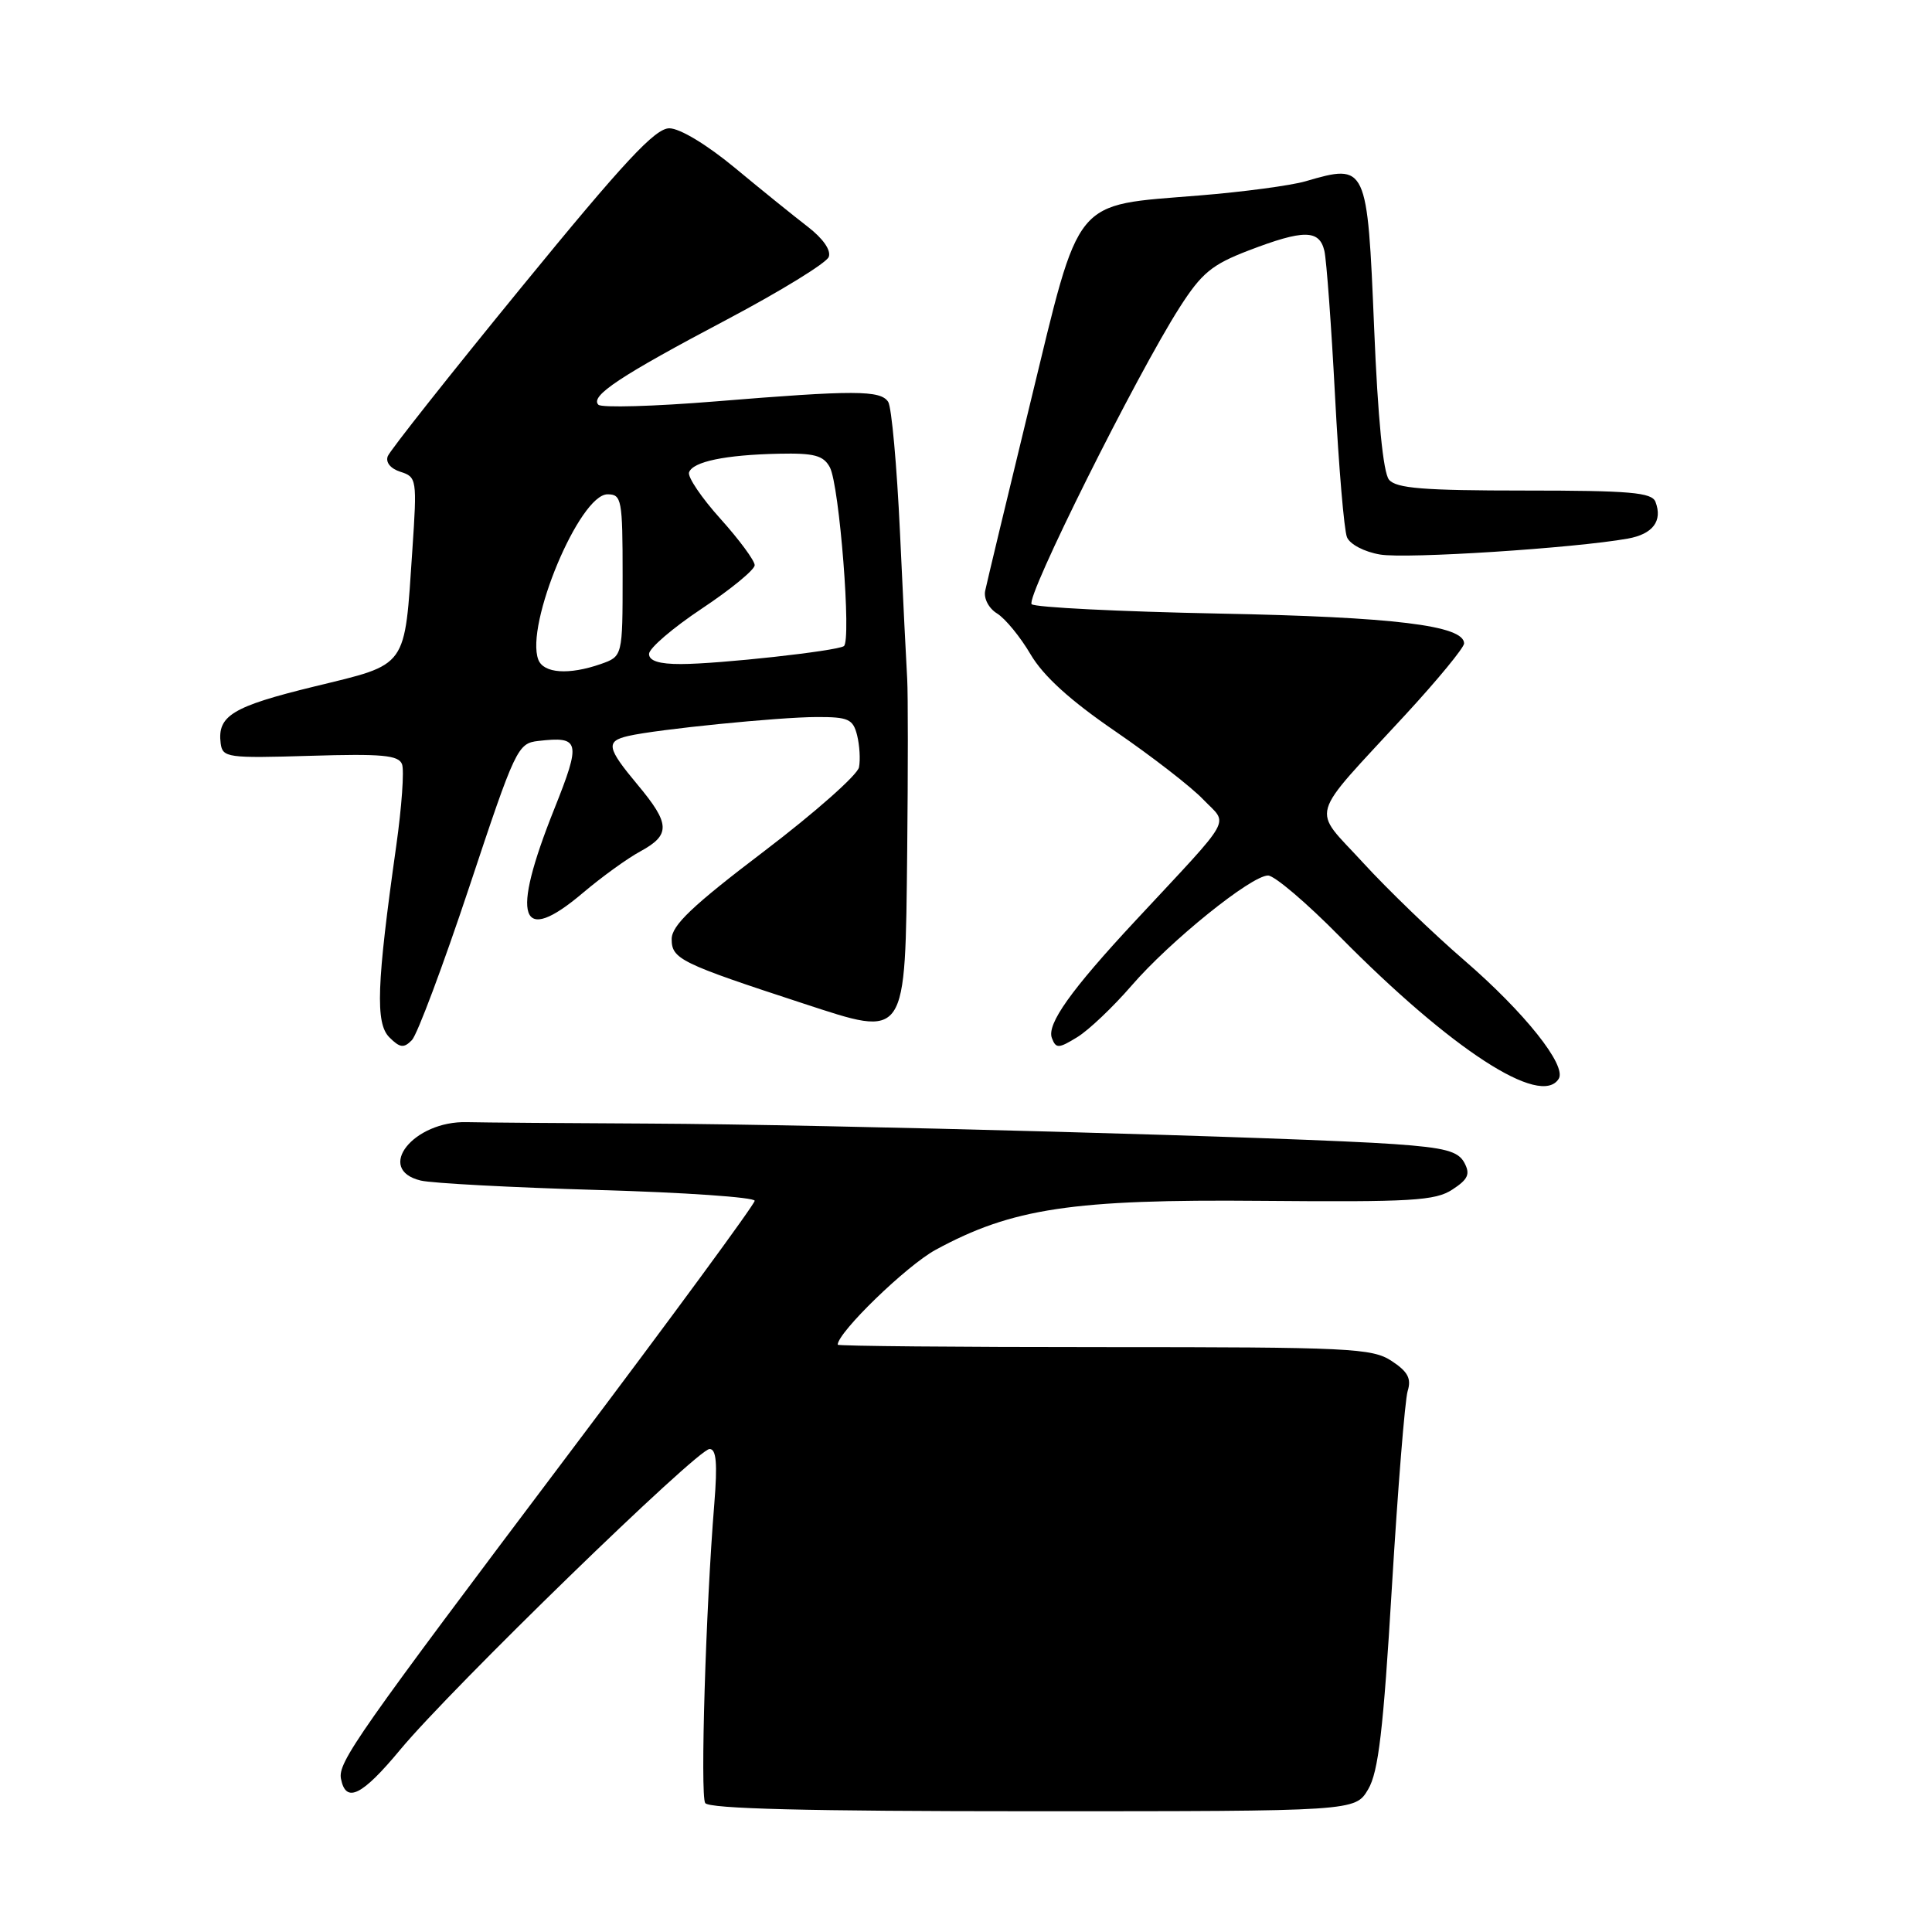 <?xml version="1.0" encoding="UTF-8" standalone="no"?>
<!DOCTYPE svg PUBLIC "-//W3C//DTD SVG 1.1//EN" "http://www.w3.org/Graphics/SVG/1.1/DTD/svg11.dtd" >
<svg xmlns="http://www.w3.org/2000/svg" xmlns:xlink="http://www.w3.org/1999/xlink" version="1.1" viewBox="0 0 256 256">
 <g >
 <path fill="currentColor"
d=" M 181.29 237.09 C 182.65 234.79 183.30 229.22 184.43 210.34 C 185.22 197.23 186.16 185.53 186.52 184.33 C 187.04 182.66 186.55 181.75 184.39 180.33 C 181.81 178.64 178.85 178.50 146.29 178.50 C 126.88 178.50 111.00 178.36 111.00 178.18 C 111.00 176.55 120.13 167.70 123.97 165.61 C 134.10 160.10 142.12 158.89 167.18 159.12 C 187.03 159.29 190.19 159.11 192.45 157.62 C 194.54 156.26 194.84 155.57 194.03 154.06 C 193.22 152.54 191.45 152.07 184.76 151.60 C 172.44 150.72 109.44 148.99 86.00 148.88 C 74.72 148.83 63.88 148.74 61.89 148.69 C 54.78 148.49 49.65 154.96 55.75 156.43 C 57.26 156.79 67.84 157.35 79.25 157.68 C 90.66 158.00 100.00 158.65 100.00 159.11 C 100.00 159.57 89.06 174.47 75.68 192.22 C 47.27 229.93 44.76 233.51 45.18 235.70 C 45.83 239.01 47.96 237.96 53.06 231.81 C 59.75 223.75 92.41 192.00 94.02 192.00 C 94.92 192.00 95.08 193.90 94.65 199.25 C 93.52 213.08 92.77 237.82 93.44 238.91 C 93.91 239.67 107.00 240.00 136.84 240.00 C 179.57 240.00 179.57 240.00 181.29 237.09 Z  M 206.54 142.94 C 207.62 141.18 202.01 134.14 194.03 127.25 C 189.89 123.68 183.85 117.85 180.61 114.31 C 173.76 106.82 173.16 108.89 186.25 94.68 C 190.51 90.06 194.00 85.81 194.00 85.26 C 194.00 82.88 184.72 81.75 161.50 81.30 C 148.30 81.04 137.14 80.48 136.70 80.06 C 135.84 79.24 150.58 49.69 156.31 40.73 C 159.23 36.17 160.58 35.06 165.45 33.19 C 172.76 30.39 174.82 30.41 175.49 33.25 C 175.77 34.49 176.41 43.15 176.90 52.50 C 177.39 61.85 178.10 70.25 178.48 71.18 C 178.86 72.12 180.78 73.13 182.88 73.48 C 186.36 74.07 208.56 72.64 215.68 71.37 C 219.01 70.78 220.33 69.03 219.36 66.50 C 218.88 65.25 216.00 65.00 202.02 65.00 C 188.61 65.00 185.00 64.71 184.05 63.56 C 183.28 62.63 182.57 55.42 182.08 43.46 C 181.18 21.81 181.11 21.65 172.99 24.02 C 171.07 24.58 164.74 25.43 158.92 25.90 C 141.99 27.29 143.23 25.77 136.56 53.22 C 133.45 66.02 130.74 77.31 130.54 78.29 C 130.33 79.30 131.02 80.62 132.12 81.29 C 133.20 81.96 135.20 84.39 136.56 86.71 C 138.25 89.58 141.80 92.81 147.78 96.90 C 152.59 100.20 157.84 104.26 159.45 105.95 C 162.77 109.41 163.70 107.76 150.45 122.00 C 141.89 131.19 138.68 135.71 139.38 137.55 C 139.92 138.96 140.26 138.95 142.74 137.43 C 144.26 136.50 147.49 133.43 149.92 130.62 C 155.02 124.71 165.79 116.02 168.02 116.01 C 168.86 116.00 173.14 119.64 177.52 124.09 C 192.31 139.07 204.17 146.78 206.54 142.94 Z  M 62.19 117.50 C 68.29 99.13 68.59 98.49 71.33 98.18 C 76.86 97.54 77.02 98.24 73.45 107.18 C 67.62 121.77 68.86 125.41 77.25 118.30 C 79.72 116.21 83.14 113.73 84.87 112.80 C 88.87 110.62 88.81 109.16 84.50 104.00 C 80.40 99.09 80.23 98.22 83.25 97.52 C 87.03 96.64 103.21 95.02 108.23 95.01 C 112.41 95.00 113.03 95.28 113.57 97.42 C 113.90 98.75 114.02 100.66 113.82 101.67 C 113.63 102.68 107.97 107.68 101.24 112.80 C 91.72 120.03 89.00 122.62 89.00 124.44 C 89.00 127.08 90.16 127.64 106.45 132.97 C 120.26 137.48 119.93 137.96 120.21 112.64 C 120.32 102.11 120.32 91.92 120.21 90.00 C 120.09 88.08 119.66 79.30 119.25 70.50 C 118.84 61.70 118.14 53.94 117.69 53.25 C 116.68 51.69 113.24 51.68 94.78 53.19 C 86.68 53.85 79.72 54.05 79.29 53.63 C 78.15 52.48 82.16 49.82 96.38 42.31 C 103.46 38.56 109.50 34.85 109.81 34.05 C 110.15 33.17 109.06 31.61 107.04 30.05 C 105.22 28.65 100.87 25.14 97.39 22.25 C 93.67 19.17 90.08 17.00 88.69 17.00 C 86.81 17.00 82.72 21.39 69.11 38.04 C 59.65 49.61 51.67 59.70 51.38 60.45 C 51.07 61.27 51.75 62.10 53.07 62.52 C 55.22 63.20 55.27 63.52 54.64 72.86 C 53.57 88.73 54.17 87.91 41.63 90.97 C 30.78 93.62 28.78 94.84 29.24 98.50 C 29.49 100.39 30.12 100.48 41.10 100.15 C 50.60 99.86 52.81 100.06 53.27 101.26 C 53.58 102.06 53.23 106.95 52.50 112.11 C 49.91 130.43 49.72 135.58 51.59 137.45 C 52.99 138.85 53.51 138.92 54.58 137.82 C 55.29 137.09 58.71 127.95 62.19 117.50 Z  M 71.33 87.41 C 69.56 82.79 76.80 65.50 80.50 65.50 C 82.37 65.50 82.50 66.17 82.50 76.24 C 82.50 86.97 82.50 86.97 79.60 87.99 C 75.38 89.46 72.03 89.23 71.33 87.41 Z  M 86.00 86.65 C 86.00 85.90 89.15 83.20 93.00 80.64 C 96.85 78.08 100.00 75.49 100.00 74.89 C 100.00 74.29 97.96 71.52 95.47 68.75 C 92.97 65.98 91.10 63.21 91.30 62.60 C 91.78 61.17 96.10 60.27 103.21 60.12 C 107.90 60.02 109.11 60.35 109.96 61.92 C 111.23 64.30 112.85 84.98 111.81 85.62 C 110.74 86.28 95.29 87.98 90.25 87.99 C 87.34 88.00 86.00 87.57 86.00 86.65 Z "/>
</g>
</svg>